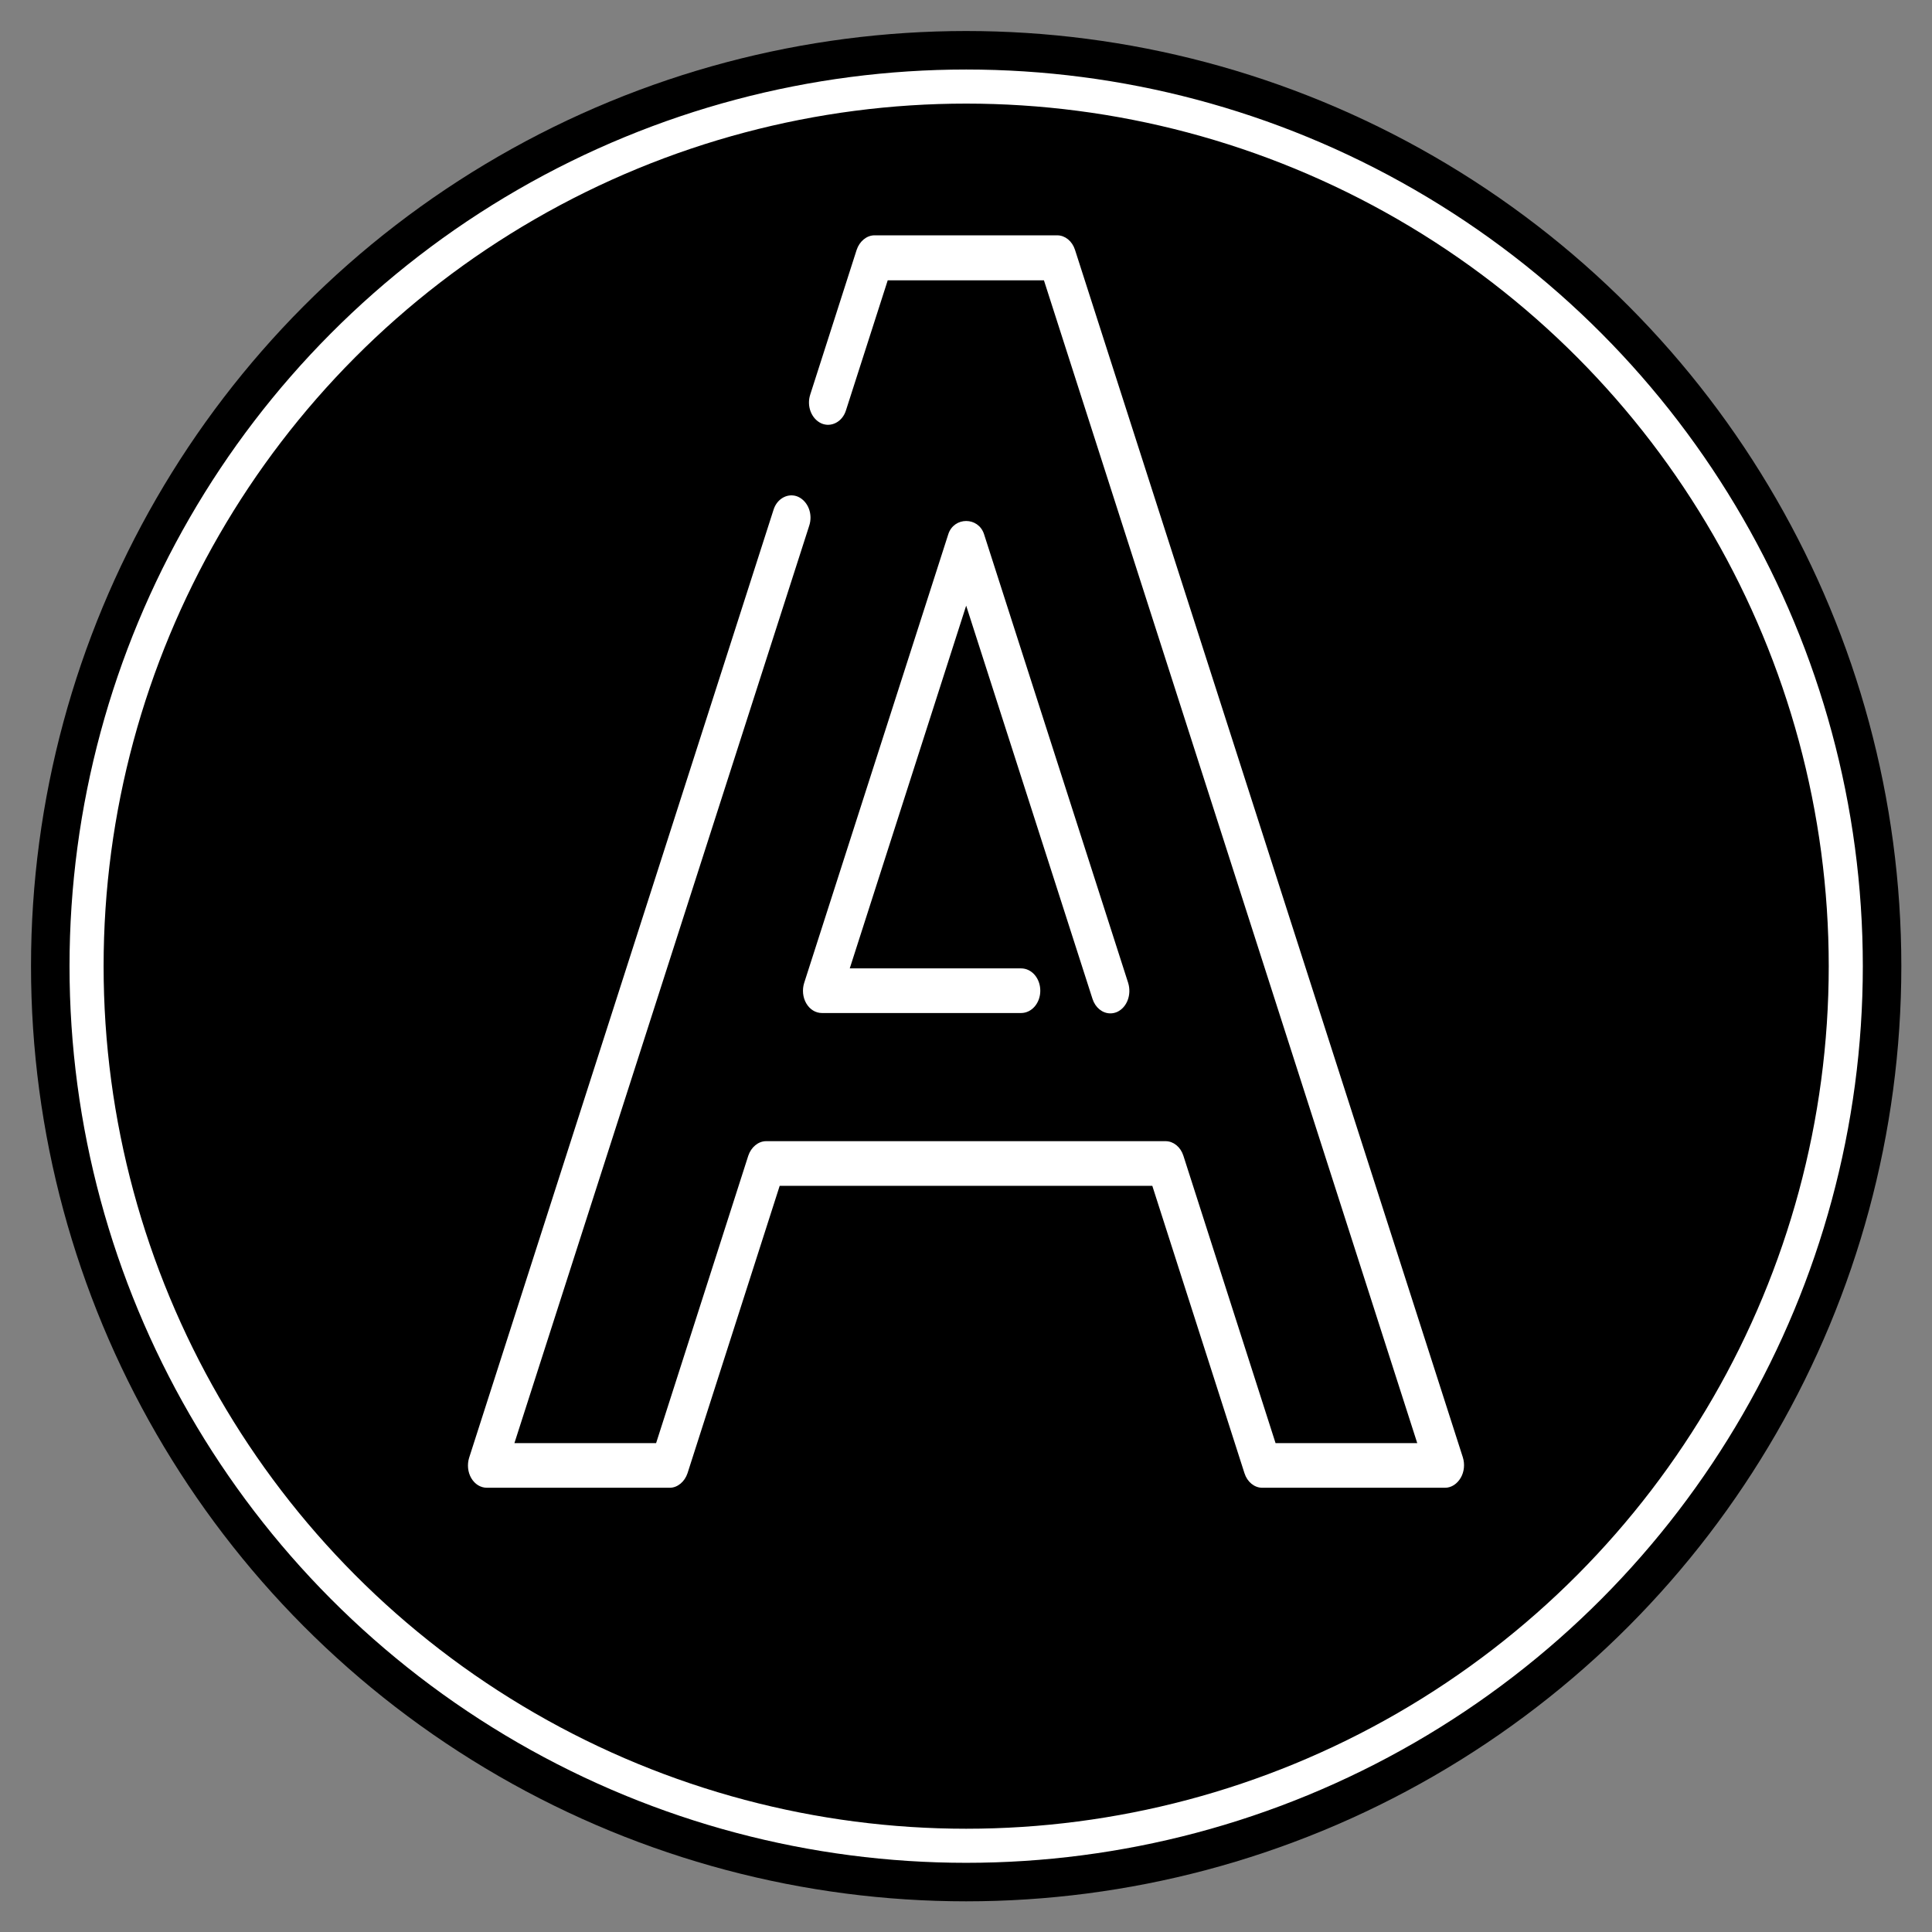 <?xml version="1.0" encoding="utf-8"?>
<!-- Generator: Adobe Illustrator 23.1.0, SVG Export Plug-In . SVG Version: 6.00 Build 0)  -->
<svg version="1.1" id="Calque_1" xmlns="http://www.w3.org/2000/svg" xmlns:xlink="http://www.w3.org/1999/xlink" x="0px" y="0px"
	 viewBox="0 0 566.9 566.9" style="enable-background:new 0 0 566.9 566.9;" xml:space="preserve">
<rect x="0" y="0" width="566.9" height="566.9" fill="#808080" stroke="none"/>
<style type="text/css">
	.st0{fill:none;stroke:#FFFFFF;stroke-width:10;stroke-miterlimit:10;}
	.st1{fill:#FFFFFF;stroke:#FFFFFF;stroke-width:0.5;stroke-miterlimit:10;}
</style>
<g>
	<circle cx="283.5" cy="283.5" r="274.4"/>
</g>
<circle class="st0" cx="283.5" cy="283.5" r="258.1"/>
<path class="st1" d="M424,436.3h-53.6c-2.2,0-4.2-1.6-5-4.1l-27.1-84.5H228.6l-27.1,84.5c-0.8,2.4-2.8,4.1-5,4.1h-53.6
	c-1.8,0-3.4-1-4.4-2.7c-1-1.7-1.2-3.9-0.6-5.8l89.3-278.1c1-3.3,4.2-4.9,6.9-3.7c2.8,1.3,4.2,4.9,3.1,8.2l-86.6,269.5h42.1
	l27.1-84.5c0.8-2.4,2.8-4.1,5-4.1H342c2.2,0,4.2,1.6,5,4.1l27.1,84.5h42.1L306.5,82h-46.2l-12.3,38.3c-1,3.3-4.2,4.9-6.9,3.7
	c-2.8-1.3-4.2-4.9-3.1-8.2l13.6-42.4c0.8-2.4,2.8-4.1,5-4.1h53.6c2.2,0,4.2,1.6,5,4.1L429,427.7c0.6,1.9,0.4,4.1-0.6,5.8
	C427.4,435.2,425.8,436.3,424,436.3z M325.8,297.1c-2.2,0-4.2-1.6-5-4.1l-37.3-116.1l-34.5,107.5h50.6c3,0,5.4,2.8,5.4,6.3
	s-2.4,6.3-5.4,6.3h-58.4c-1.8,0-3.4-1-4.4-2.7c-1-1.7-1.2-3.9-0.6-5.8l42.3-131.7c1.6-4.9,8.4-4.9,10,0l42.3,131.7
	c1,3.3-0.3,6.9-3.1,8.2C327,297,326.4,297.1,325.8,297.1z"/>
</svg>
